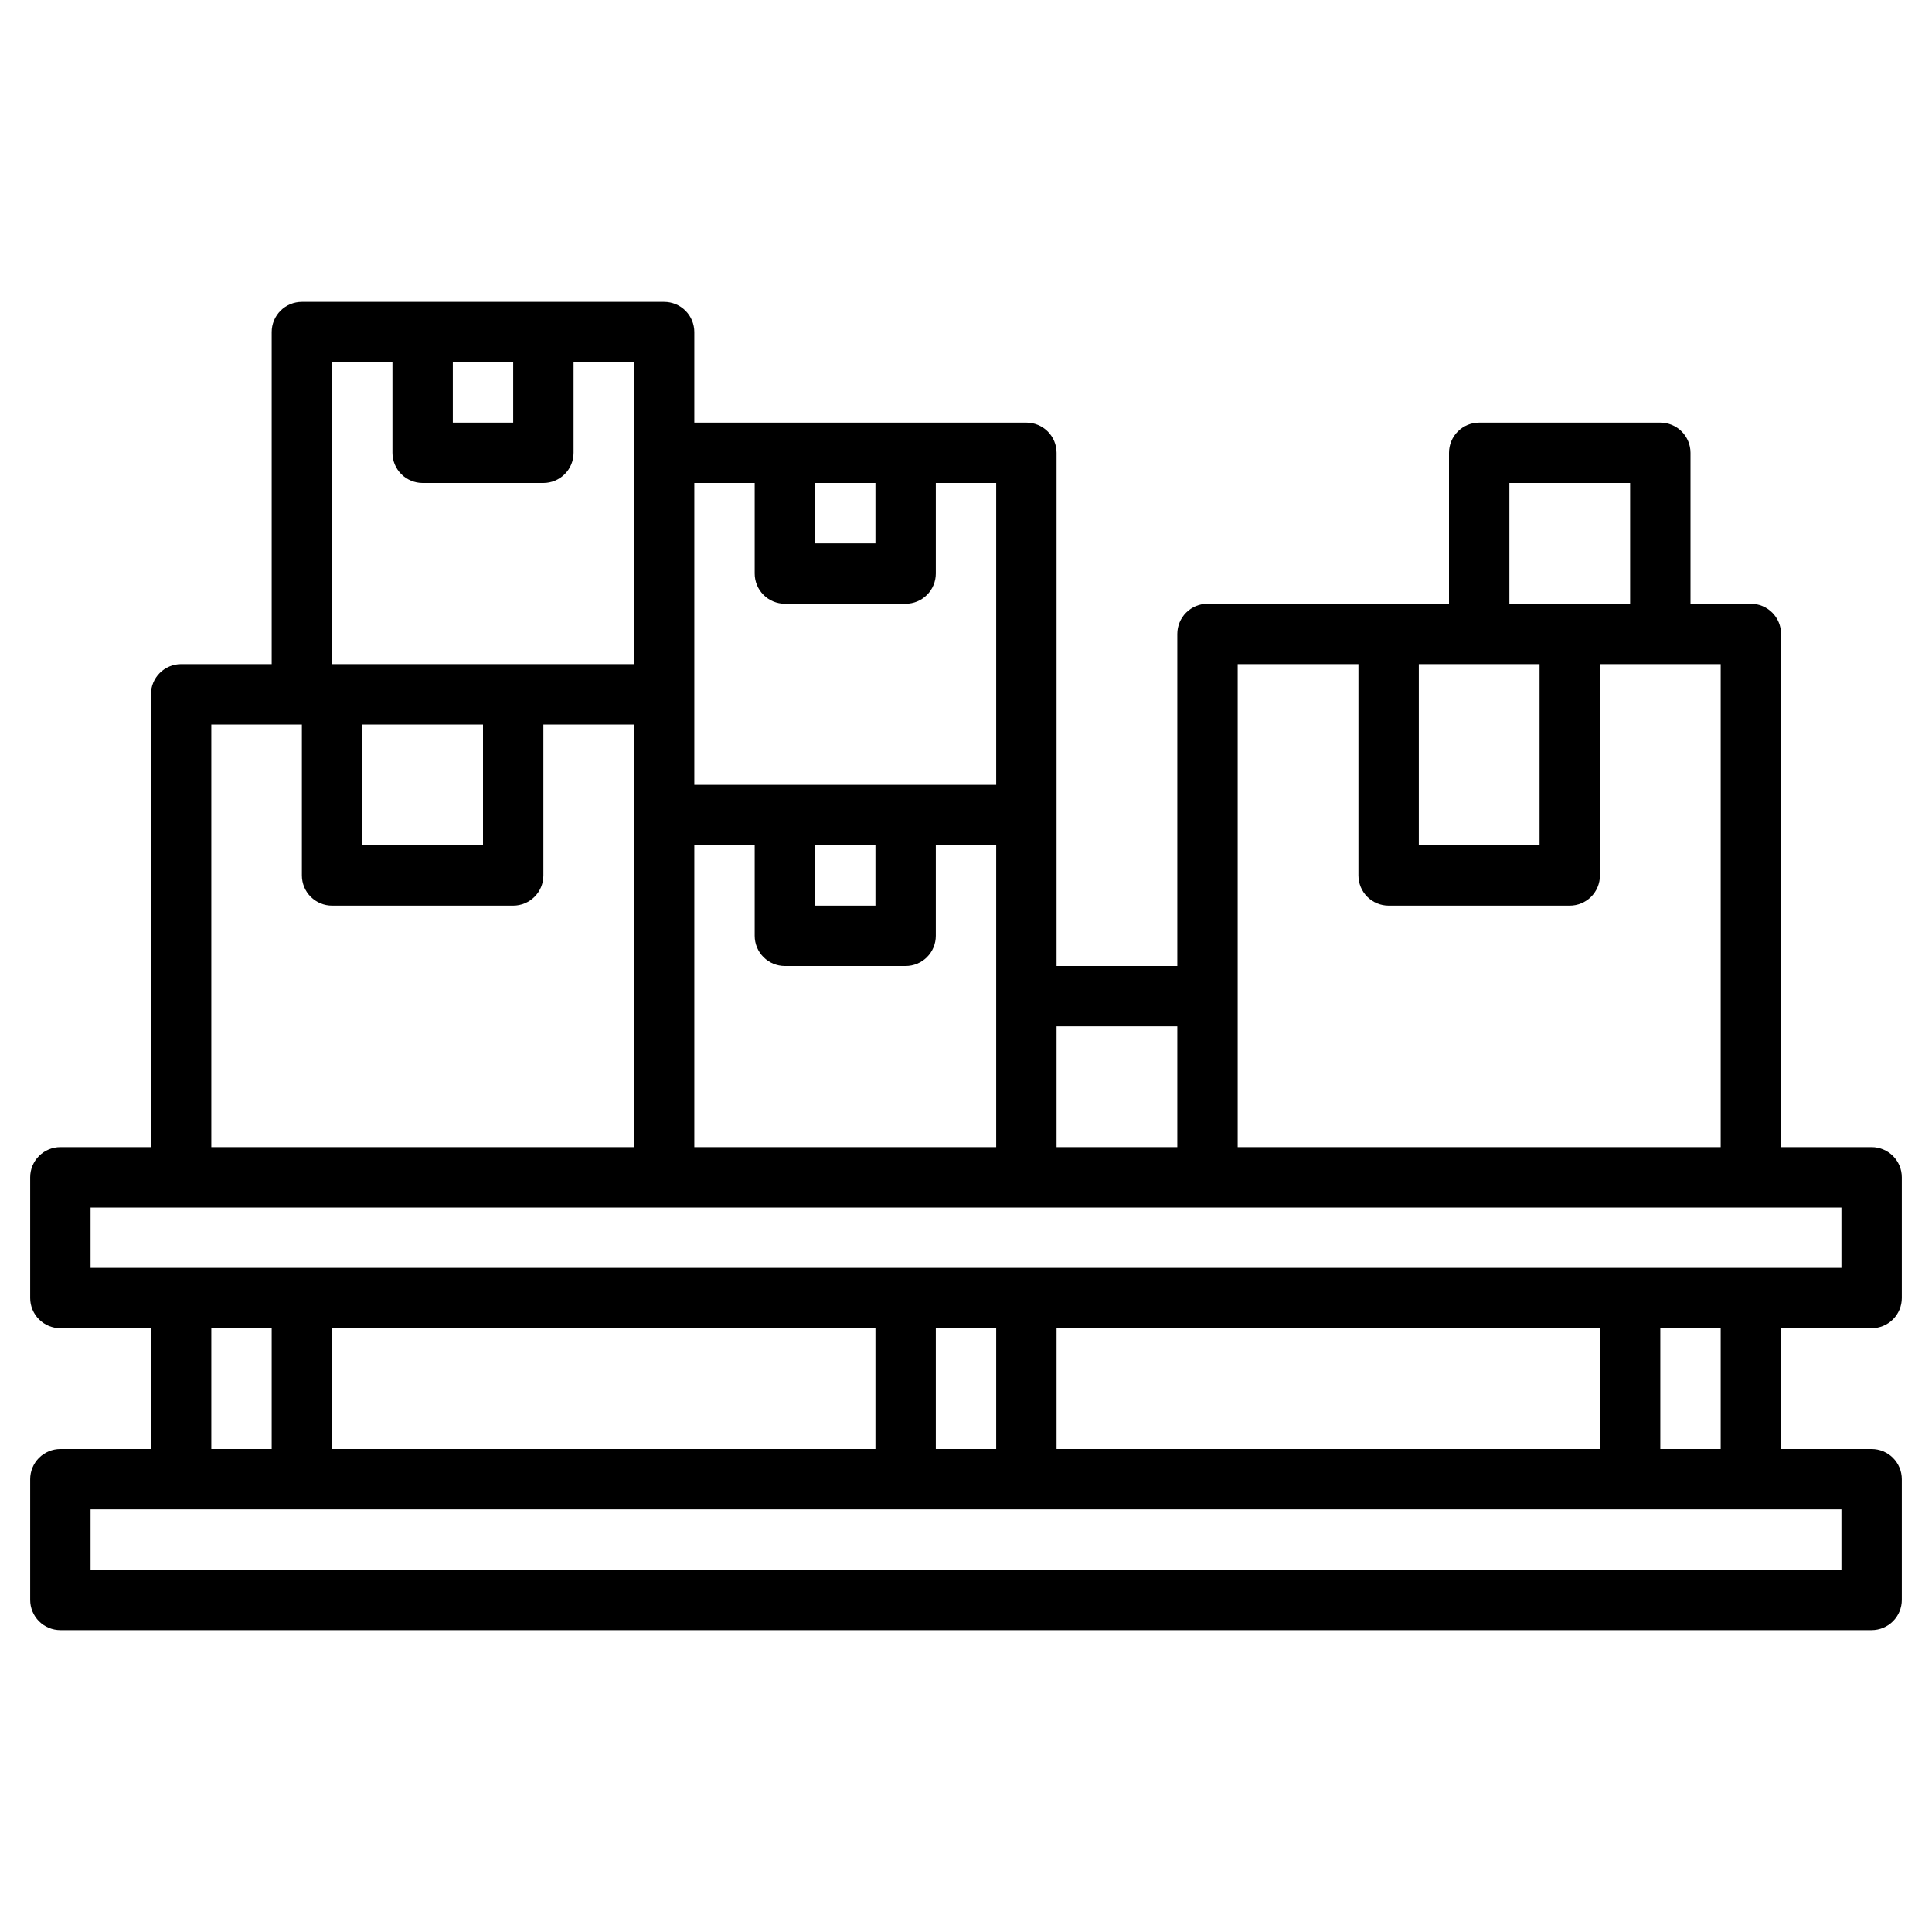 <?xml version="1.0" encoding="UTF-8" standalone="no"?> <svg width="512" height="512" viewBox="0 0 512 512" fill="none" xmlns="http://www.w3.org/2000/svg">
<path d="M496 352C498.122 352 500.157 351.157 501.657 349.657C503.157 348.157 504 346.122 504 344V312C504 309.878 503.157 307.843 501.657 306.343C500.157 304.843 498.122 304 496 304H472V168C472 165.878 471.157 163.843 469.657 162.343C468.157 160.843 466.122 160 464 160H448V120C448 117.878 447.157 115.843 445.657 114.343C444.157 112.843 442.122 112 440 112H392C389.878 112 387.843 112.843 386.343 114.343C384.843 115.843 384 117.878 384 120V160H320C317.878 160 315.843 160.843 314.343 162.343C312.843 163.843 312 165.878 312 168V256H280V120C280 117.878 279.157 115.843 277.657 114.343C276.157 112.843 274.122 112 272 112H184V88C184 85.878 183.157 83.843 181.657 82.343C180.157 80.843 178.122 80 176 80H80C77.878 80 75.843 80.843 74.343 82.343C72.843 83.843 72 85.878 72 88V176H48C45.878 176 43.843 176.843 42.343 178.343C40.843 179.843 40 181.878 40 184V304H16C13.878 304 11.843 304.843 10.343 306.343C8.843 307.843 8 309.878 8 312V344C8 346.122 8.843 348.157 10.343 349.657C11.843 351.157 13.878 352 16 352H40V384H16C13.878 384 11.843 384.843 10.343 386.343C8.843 387.843 8 389.878 8 392V424C8 426.122 8.843 428.157 10.343 429.657C11.843 431.157 13.878 432 16 432H496C498.122 432 500.157 431.157 501.657 429.657C503.157 428.157 504 426.122 504 424V392C504 389.878 503.157 387.843 501.657 386.343C500.157 384.843 498.122 384 496 384H472V352H496ZM400 128H432V160H400V128ZM376 176H408V224H376V176ZM328 176H360V232C360 234.122 360.843 236.157 362.343 237.657C363.843 239.157 365.878 240 368 240H416C418.122 240 420.157 239.157 421.657 237.657C423.157 236.157 424 234.122 424 232V176H456V304H328V176ZM280 272H312V304H280V272ZM216 128H232V144H216V128ZM184 128H200V152C200 154.122 200.843 156.157 202.343 157.657C203.843 159.157 205.878 160 208 160H240C242.122 160 244.157 159.157 245.657 157.657C247.157 156.157 248 154.122 248 152V128H264V208H184V128ZM232 224V240H216V224H232ZM184 224H200V248C200 250.122 200.843 252.157 202.343 253.657C203.843 255.157 205.878 256 208 256H240C242.122 256 244.157 255.157 245.657 253.657C247.157 252.157 248 250.122 248 248V224H264V304H184V224ZM120 96H136V112H120V96ZM88 96H104V120C104 122.122 104.843 124.157 106.343 125.657C107.843 127.157 109.878 128 112 128H144C146.122 128 148.157 127.157 149.657 125.657C151.157 124.157 152 122.122 152 120V96H168V176H88V96ZM128 192V224H96V192H128ZM56 192H80V232C80 234.122 80.843 236.157 82.343 237.657C83.843 239.157 85.878 240 88 240H136C138.122 240 140.157 239.157 141.657 237.657C143.157 236.157 144 234.122 144 232V192H168V304H56V192ZM488 400V416H24V400H488ZM56 384V352H72V384H56ZM88 384V352H232V384H88ZM248 384V352H264V384H248ZM280 384V352H424V384H280ZM440 384V352H456V384H440ZM24 336V320H488V336H24Z" fill="black"/>
</svg>
